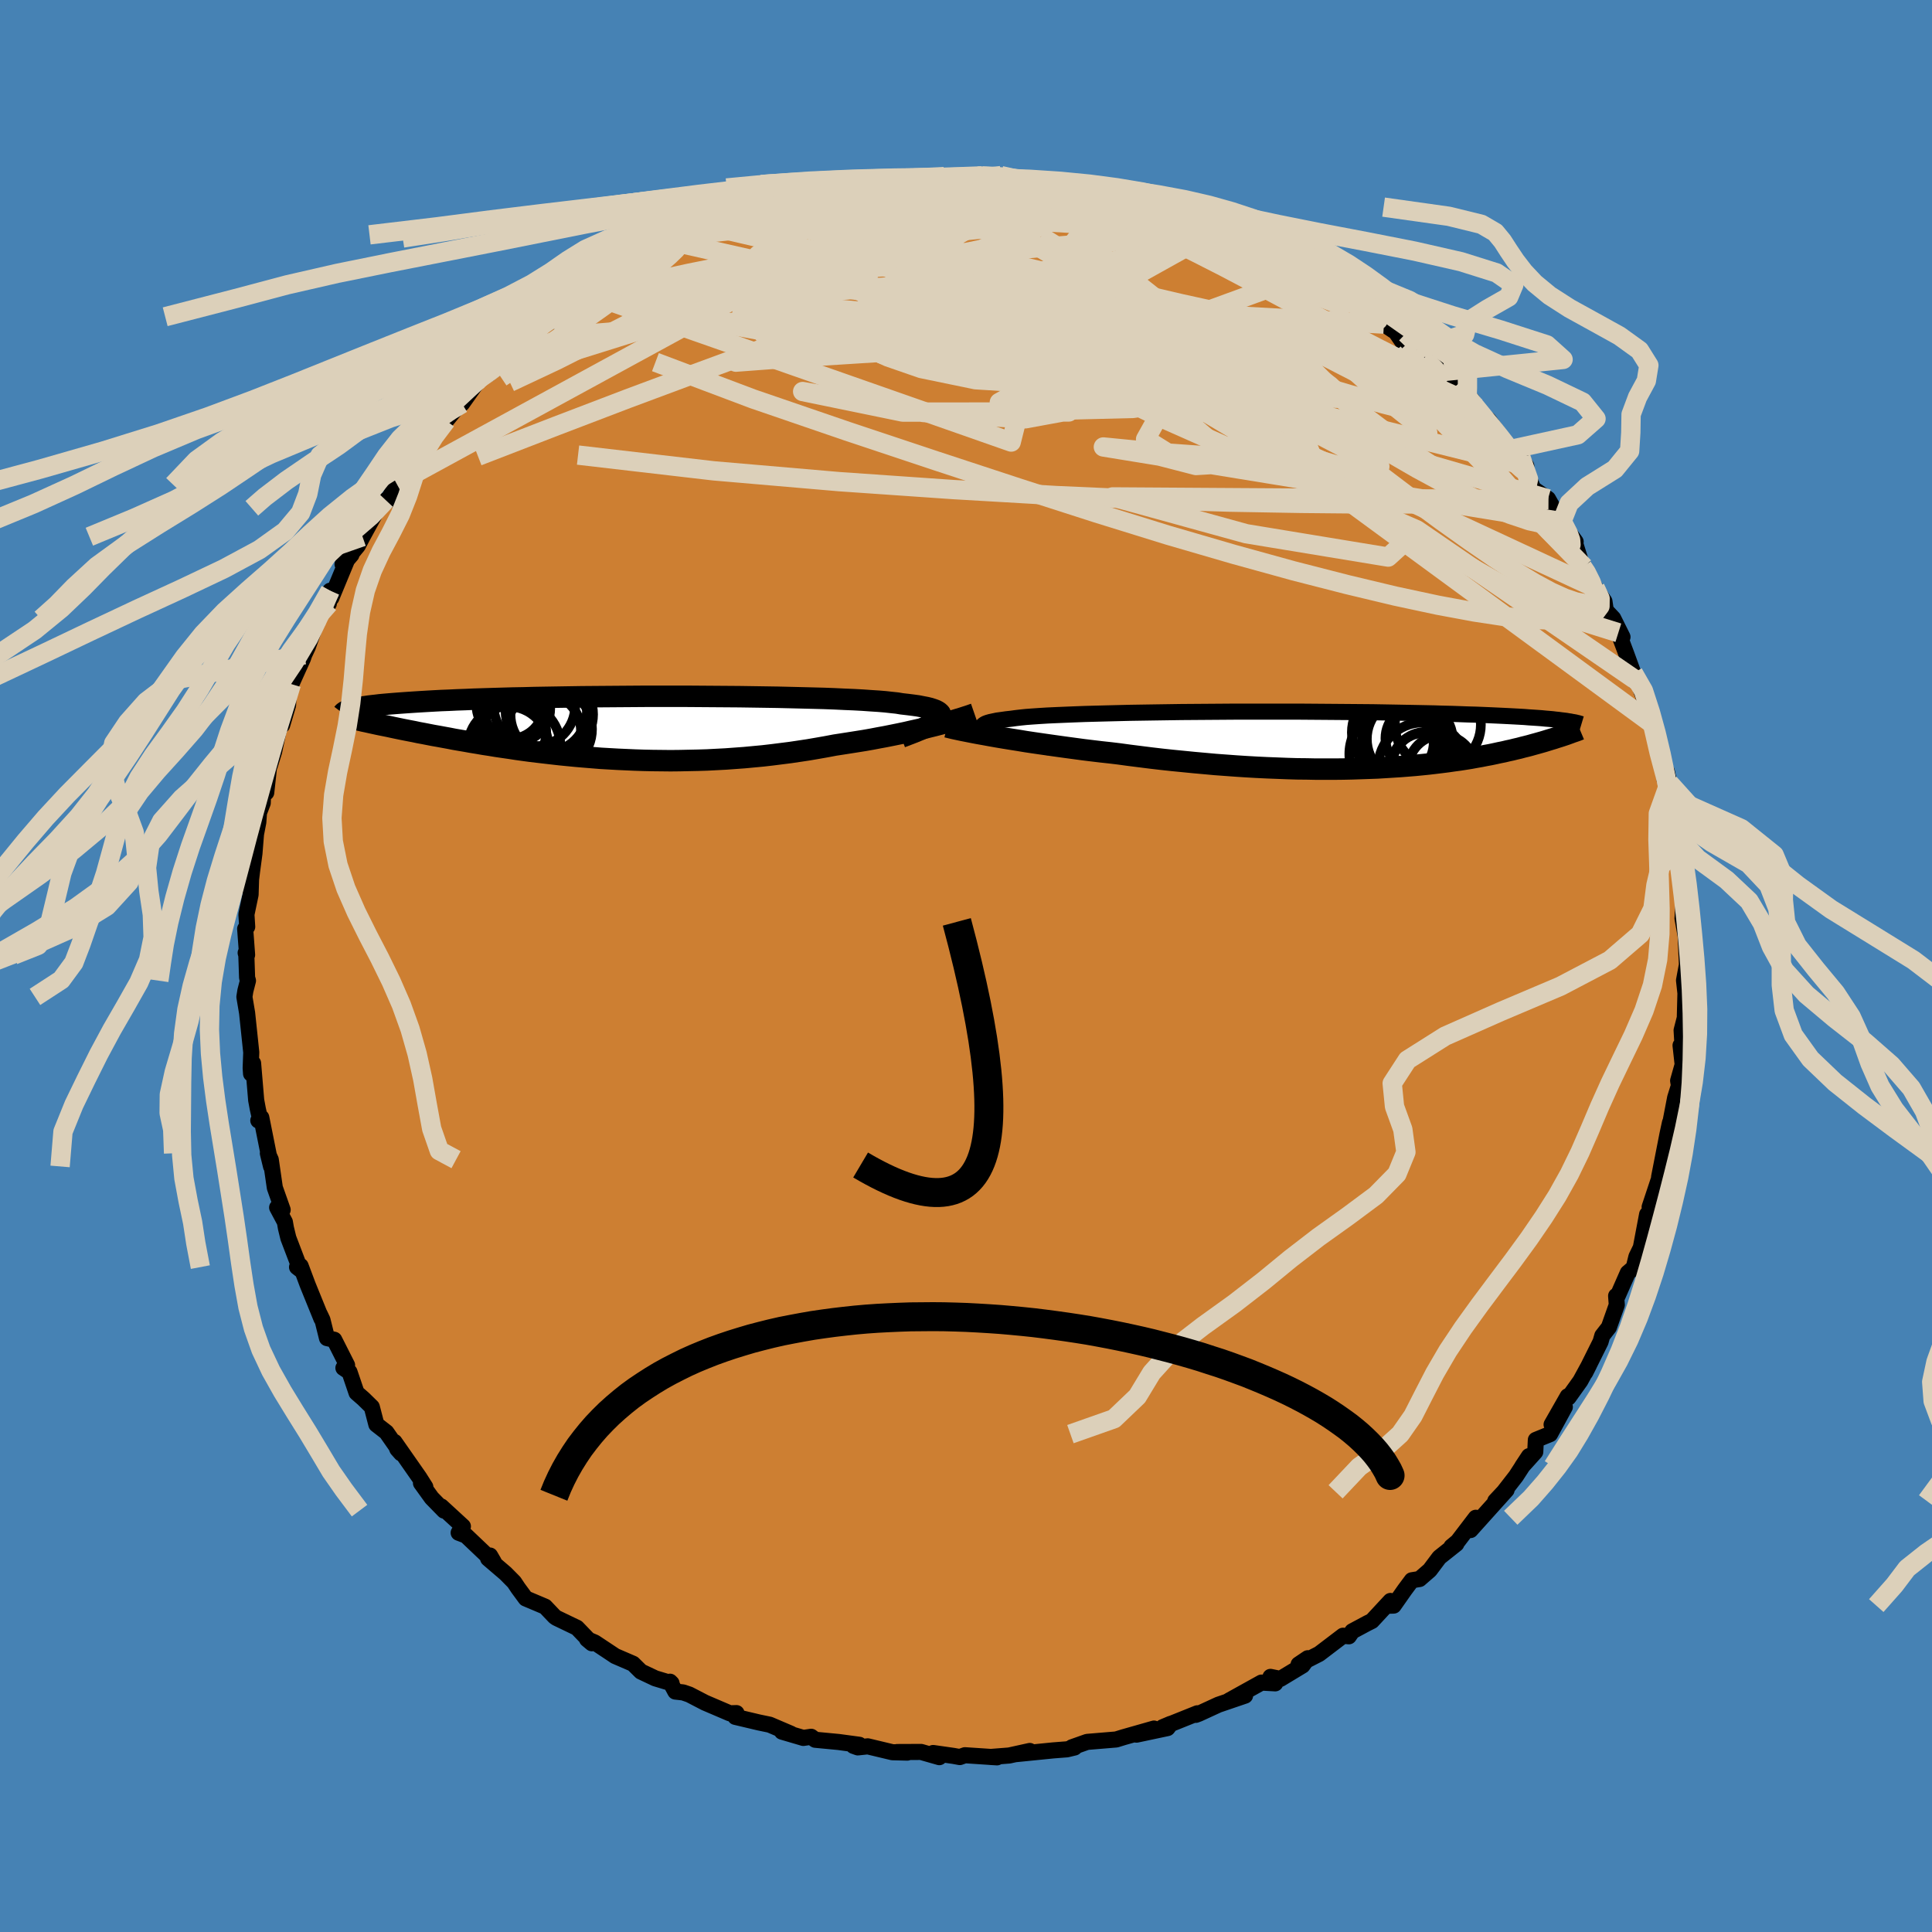 <svg xmlns="http://www.w3.org/2000/svg" width="500" height="500" viewBox="-100 -100 200 200"><defs><clipPath id="c"><path d="m32.94-.91.11-.14.05-.14v-.13l-.05-.13-.11-.12-.16-.11-.21-.11-.27-.1-.31-.1-.37-.09-.42-.08-.46-.09-.51-.07-.56-.07-.61-.07-.48-.08-.57-.06-.63-.07-.72-.06-.78-.05-.85-.06-.92-.05-.97-.04-1.04-.05-1.08-.04-1.14-.03-1.19-.03-1.22-.03-1.26-.03-1.29-.02-1.32-.02-1.34-.02-1.36-.01-1.38-.01-1.38-.01-1.39-.01H2.59l-1.37.01-1.36.01-1.33.01-1.32.01-1.29.01-1.27.02-1.24.02-1.21.02-1.17.02-1.14.03-1.1.02-1.06.03-1.03.03-.98.03-.95.03-.9.04-.87.03-.82.04-.79.03-.74.04-.71.04-.67.04-.64.04-.6.04-.57.04-.55.04-.51.04-.49.04-.45.04-.43.04-.4.05-.37.04-.34.04-.32.05-.3.04-.27.04-.25.05-.22.04-.21.05-.19.04 2.6 1.56.38.08.4.08.4.08.41.09.43.09.43.09.45.09.46.09.47.09.47.1.49.09.51.1.51.1.52.09.54.1.55.1.56.11.58.1.59.1.61.11.62.1.63.11.66.1.66.11.68.1.7.1.71.11.72.1.74.1.75.09.77.09.78.09.8.09.81.08.82.08.83.07.85.07.86.07.87.05.88.05.89.04.9.04.91.03.92.02.93.01.93.01.94-.01.95-.02.95-.02.95-.03.96-.05.96-.05.96-.07.96-.07.96-.09.96-.09.95-.11.95-.12.95-.12.94-.14.93-.14.93-.16.91-.16.9-.17.78-.12.77-.12.76-.12.75-.12.74-.13.73-.14.71-.13.7-.14.69-.14.67-.14.65-.15.63-.14.61-.14.59-.15.57-.14"/></clipPath><clipPath id="b"><path d="m-34.37-.85-.27-.13-.2-.12-.15-.11-.08-.11-.02-.1.04-.1.11-.09.16-.09.21-.08.28-.08.33-.07.38-.08.44-.06.49-.07.54-.06.43-.06.51-.06.58-.06.67-.05.73-.05.81-.05.88-.04.94-.04 1-.04 1.06-.04 1.11-.03 1.16-.03 1.2-.03 1.24-.03 1.27-.02 1.3-.02 1.33-.02 1.34-.02 1.37-.01 1.37-.01 1.38-.01 1.39-.01h6.82l1.32.01 1.3.01 1.27.01 1.25.01 1.22.01 1.18.01 1.15.02 1.12.02 1.08.02 1.04.02 1.01.02.96.02.93.03.89.02.85.03.81.03.78.02.74.03.7.03.67.03.64.03.61.03.58.03.55.03.53.03.49.04.47.03.45.03.41.03.4.04.37.03.34.03.32.04.31.03.28.04.26.03.25.03-.75 1.66-.26.08-.27.09-.27.08-.29.09-.29.09-.3.09-.32.09-.32.09-.33.09-.35.1-.35.09-.37.09-.37.1-.39.09-.4.1-.42.09-.42.1-.45.09-.45.1-.48.1-.49.09-.5.1-.52.09-.54.1-.56.09-.58.09-.6.08-.62.09-.63.08-.66.08-.68.08-.69.07-.72.07-.74.06-.76.06-.79.05-.8.05-.82.05-.84.03-.87.03-.88.03-.91.02-.92.01h-1.9L-1.54 3l-1-.01-1.01-.03-1.02-.04-1.04-.04-1.06-.05-1.06-.06-1.08-.07-1.09-.08-1.09-.08-1.1-.1-1.11-.1-1.11-.11-1.12-.11-1.12-.12-1.11-.13-1.11-.14-1.11-.14-1.1-.15-.92-.11-.92-.1-.92-.11-.9-.11-.89-.12-.89-.12-.87-.12-.85-.12-.84-.12-.83-.12-.8-.12-.78-.13-.76-.12-.74-.12-.71-.12"/></clipPath><filter id="a"><feTurbulence baseFrequency=".05" numOctaves="3" result="noise" type="noise"/><feDisplacementMap in="SourceGraphic" in2="noise" scale="2"/></filter></defs><rect width="100%" height="100%" x="-100" y="-100" fill="#4682B4"/><path fill="#CD7F32" stroke="#000" stroke-linejoin="round" stroke-width="1.667" d="m74.63-.14-.3 1.63.18 1.63-.03-.43-.07 2.69-.33 1.28.16 2.7-.27-1.14.22 1.99-.47 1.66.08.52-.39 1.25-.6 3.12.62-1.99-.56 1.47-.26 1.21-.86 4.4.09-.12-1.07 3.22.9-2.29-.38 1.38-.65 2.47-.13-.8-.65 3.44-.46.95-.28 1.14-.61.52-1.05 2.39h-.16l.07.93-.82 2.32-.68.87-.18.63-1.59 3.19.4-.79-.9 1.65-1.23 1.72-.08-.13-1.67 2.93 1.37-1.82-1.53 2.81-1.47.6-.06 1.24-1.35 1.5.7-1.06-1.35 2.08-1.25 1.61-.89.95 1.17-1.14-3.73 4.15.54-1.27-1.87 2.45-.65.54.51-.29-1.76 1.4-.99 1.32-1.06.92-.8.13-.73.98-1.15 1.64-.64.02.31-.5-1.92 2.07-.48.24-1.55.83-.36.52-.6-.06-2.47 1.88-2.13 1.09.95-.64-.54.75-2.3 1.39-1.02-.21.49.67-1.42-.08-3.37 1.87 1.67-.52-2.76.94-2.02.93-.32.12.16-.16-3.59 1.44.83-.35-.33.44-3.21.68 1.81-.63-3.2.91-.71.22-3.01.25-1.58.56.44-.13-.16.15-.79.19-1.42.11-3.89.39 1.46-.33-2.13.47-1.92.15.66.04-3.32-.22-.53.19-.66-.12-2.1-.3.64.43-1.89-.54-2.48.01 1.05.06-1.54-.04-2.55-.61-1.03.11-.45-.16.61-.11-2.15-.29-2.42-.23-.42-.31-.81.12-2.21-.65.93.22-2.2-.94-1.11-.23-2.45-.58.12-.39-.69.02-2.57-1.1-1.62-.84-.64-.22-.81-.09-.55-1.02.16.16-1.69-.51-1.48-.7-.82-.81-1.88-.81-.09-.07-1.99-1.32-.8-.34.5.42-1.54-1.6-2.12-1.02-.19-.13-.99-1.04-2.01-.85-.78-1.06-.42-.63-.89-.9-1.8-1.54.2-.31.39.67-2.88-2.74-.76-.29.44-.66-2.24-2.06.29.43-1.28-1.31-1.11-1.54.45.4-.62-.98-2.57-3.68.29.74.39.44-1.52-2.18-1.04-.81-.47-1.81-.88-.86-.7-.61-.73-2.15-.63-.42.38-.29-1.33-2.63-.75-.17-.47-1.89-.29-.61.19.5-1.43-3.52-.73-1.95-.37.12.35.27-1.25-3.28-.25-1.03-.11-.63-.8-1.5.57.24-.81-2.29-.42-2.9-.3-.66.33 1.36-1.01-5.06-.31.3.18-.16-.23-1.03-.17-.91-.32-3.82-.21 1.08-.04-.59.06-1.62-.43-4.08-.28-1.66.1-.63.27-1.05-.09-.3-.08-2.35-.07-.23.15.21-.2-2.7.21-.21-.08-1.28.43-2.05.05-1.57.11-.9.24-1.79.16-2 .24-1.24.07-.98.39-1.01.05-1.56.31.49.3-2.72.06-.04.46-1.5.71-3.36.11.32.01.31.61-2.07.06-1.11.28-1.06 1.2-2.65.13-.39.37-.79 1.03-2.92.42-1.03.73-.55.14-1.34.12.75 1.63-3.94.45-.53-.92.98 1.58-1.91.49-.94 1.61-2.94-.44.72 1.23-1.57.15.11.95-1.7.01-.14 2.01-2.86.17-.06 1.63-2.42.2.15-.08.17 1.22-1.48 1.75-2.12-.17.26.06.1 1.79-2.52 1.01-.56.19-.18 2.91-2.11-.58.09 1.4-1.31-.01-.54 3.14-1.76-.69.41 1.39-1-.79.49 2.93-2.21.66-.16-.32-.02 1.17-1.22 2.03-.55.94-.76 1.65-.73-.72.29 4.14-2.31-2.07.97 2.89-1.45.62-.33.95-.47 1.31-.35.51-.42 1.98-.72.61-.26 1.12.08.85-.45 1.13-.15.67-.55 1.58-.31.74-.27 2.98-.58.97-.13 1.11-.27.96-.36.87-.18.38.11 2.07-.38.09-.15.62-.1 2.98-.04 1.74-.08.28-.03 1.31.1 1.85-.12.48-.02 2.2.15-1.35-.22 1.12.04 2.33.46.39.06 1.68.23 1.28-.11 1.01.19 1.68.27.97.35 1.45.06 1 .48 2.49.73-.08-.16h-.18l1.23.28 1.24.42 1.85.26 1.96.82.55.3 2.1.67-1.01-.01 1.39.26 2.32 1.08.38.27.48-.01L32-73.83l.5.3.75.33 2.32 1.51-.14.17.5.12 2.17 1.04 2.41 1.47-1.01-.09 1.31.83.97.26.64 1.01.84.43 1.23.83 1.07 1.55 1.09.23.66 1.18.53.05 1.68 1.06 1.36 1.36.2.33 1.34 1.31-.56.11 2.24 1.9.91 1.24.13.27.85 1.59.2.01L58-51.77l-.54-.83 1.26 3.19 1.53 1.05.05.09 1.34 2.37.05-.13-.09.02 1.51 2.09-.09.04.8 2.56.17.02 1.14 2.15.96 1.4.14.94.77.82.96 1.93-.43-.44.81 2.15.74 2.03.1.8.37.07.51 1.38 1.21 3.57-.2-.55-.01-.01.83 3.89.09-.17.34 2.08.23-.88.25 1.21-.25 1.28.71 2.15.15 1.87.36 1.35-.03 1.61.3 1.09-.09.77.11-1.39.21 3.55-.09 1.62-.01.09.33 1.85.06 1.43.07 1.52-.3 1.63" filter="url(#a)"/><path fill="#fff" d="m-34.37-.85-.27-.13-.2-.12-.15-.11-.08-.11-.02-.1.04-.1.11-.09.16-.09.21-.08.28-.08.33-.07.38-.08.44-.06.49-.07.54-.06.43-.06.51-.06.58-.06.67-.05.73-.05.81-.05.88-.04.94-.04 1-.04 1.06-.04 1.11-.03 1.16-.03 1.2-.03 1.24-.03 1.27-.02 1.3-.02 1.33-.02 1.34-.02 1.37-.01 1.37-.01 1.38-.01 1.39-.01h6.82l1.32.01 1.3.01 1.27.01 1.25.01 1.22.01 1.18.01 1.15.02 1.12.02 1.08.02 1.04.02 1.01.02.96.02.93.03.89.02.85.03.81.03.78.02.74.03.7.03.67.03.64.03.61.03.58.03.55.03.53.03.49.04.47.03.45.03.41.03.4.04.37.03.34.03.32.04.31.03.28.04.26.03.25.03-.75 1.66-.26.08-.27.09-.27.08-.29.09-.29.09-.3.09-.32.09-.32.09-.33.09-.35.1-.35.09-.37.09-.37.1-.39.09-.4.1-.42.09-.42.1-.45.09-.45.1-.48.1-.49.09-.5.1-.52.09-.54.1-.56.09-.58.09-.6.08-.62.09-.63.08-.66.08-.68.08-.69.07-.72.07-.74.06-.76.06-.79.05-.8.05-.82.05-.84.03-.87.03-.88.03-.91.02-.92.01h-1.9L-1.54 3l-1-.01-1.01-.03-1.02-.04-1.04-.04-1.06-.05-1.06-.06-1.08-.07-1.09-.08-1.09-.08-1.1-.1-1.11-.1-1.11-.11-1.12-.11-1.12-.12-1.11-.13-1.11-.14-1.11-.14-1.1-.15-.92-.11-.92-.1-.92-.11-.9-.11-.89-.12-.89-.12-.87-.12-.85-.12-.84-.12-.83-.12-.8-.12-.78-.13-.76-.12-.74-.12-.71-.12" filter="url(#a)" transform="translate(36.81 -23.4)"/><path fill="#fff" d="m32.94-.91.11-.14.05-.14v-.13l-.05-.13-.11-.12-.16-.11-.21-.11-.27-.1-.31-.1-.37-.09-.42-.08-.46-.09-.51-.07-.56-.07-.61-.07-.48-.08-.57-.06-.63-.07-.72-.06-.78-.05-.85-.06-.92-.05-.97-.04-1.04-.05-1.08-.04-1.14-.03-1.19-.03-1.22-.03-1.26-.03-1.29-.02-1.32-.02-1.34-.02-1.36-.01-1.38-.01-1.38-.01-1.39-.01H2.59l-1.37.01-1.36.01-1.33.01-1.32.01-1.29.01-1.27.02-1.24.02-1.21.02-1.17.02-1.14.03-1.1.02-1.06.03-1.03.03-.98.03-.95.03-.9.04-.87.03-.82.04-.79.03-.74.04-.71.04-.67.04-.64.04-.6.04-.57.04-.55.04-.51.04-.49.04-.45.04-.43.04-.4.05-.37.04-.34.04-.32.05-.3.04-.27.04-.25.05-.22.04-.21.05-.19.04 2.6 1.56.38.08.4.08.4.08.41.09.43.09.43.09.45.09.46.09.47.09.47.1.49.09.51.1.51.1.52.09.54.1.55.1.56.11.58.1.59.1.61.11.62.1.63.11.66.1.66.11.68.1.7.1.71.11.72.1.74.1.75.09.77.09.78.09.8.09.81.08.82.08.83.07.85.07.86.07.87.05.88.05.89.04.9.04.91.03.92.02.93.01.93.01.94-.01.95-.02.95-.02.95-.03.96-.05.96-.05.96-.07.96-.07.96-.09.96-.09.95-.11.95-.12.95-.12.94-.14.93-.14.93-.16.91-.16.9-.17.78-.12.77-.12.76-.12.75-.12.74-.13.73-.14.71-.13.7-.14.69-.14.67-.14.65-.15.63-.14.61-.14.59-.15.57-.14" filter="url(#a)" transform="translate(-35.72 -24.68)"/><g fill="none" stroke="#000" transform="translate(36.81 -23.4)"><path stroke-linejoin="round" stroke-width="1.667" d="m-28.18.78-.9-.2-.84-.19-.78-.18-.71-.18-.65-.16-.59-.16-.53-.15-.46-.14-.39-.14-.34-.13-.27-.13-.2-.12-.15-.11-.08-.11-.02-.1.04-.1.11-.09.16-.09.21-.08.28-.08.33-.07.38-.08.44-.06.49-.07.54-.06.43-.06.51-.06.58-.06.67-.05.73-.05.81-.05.88-.04.94-.04 1-.04 1.06-.04 1.11-.03 1.16-.03 1.2-.03 1.24-.03 1.27-.02 1.3-.02 1.33-.02 1.34-.02 1.37-.01 1.37-.01 1.38-.01 1.39-.01h6.82l1.32.01 1.3.01 1.27.01 1.25.01 1.22.01 1.18.01 1.15.02 1.12.02 1.08.02 1.04.02 1.01.02.96.02.93.03.89.02.85.03.81.03.78.02.74.03.7.03.67.03.64.03.61.03.58.03.55.03.53.03.49.04.47.03.45.03.41.03.4.04.37.03.34.03.32.04.31.03.28.04.26.03.25.03.22.04.21.03.2.04.18.03.16.03.15.04.14.03.12.04.11.03.1.03" filter="url(#a)"/><path stroke-linejoin="round" stroke-width="2.222" d="m-38.78-1.35.33.08.37.09.42.09.47.1.51.1.55.11.58.11.62.11.65.12.68.12.71.12.74.12.76.12.78.13.8.12.83.12.84.12.85.12.87.12.89.12.89.12.9.11.92.11.92.1.92.11 1.1.15 1.11.14 1.11.14 1.11.13 1.12.12 1.12.11 1.11.11 1.11.1 1.1.1 1.09.08 1.09.08 1.08.07 1.06.06 1.06.05 1.04.04 1.02.04 1.01.03 1 .01.98.02h1.9l.92-.01.91-.02.88-.03.87-.03.84-.03.82-.05.8-.05.79-.05.76-.06.74-.06.72-.07.69-.07.68-.08.66-.08.63-.08.62-.09.6-.08.58-.09.56-.09.54-.1.52-.09.5-.1.49-.09.48-.1.45-.1.45-.09.42-.1.42-.09.4-.1.39-.09.37-.1.37-.09.35-.09.35-.1.33-.09.32-.09.32-.09.3-.09.29-.09.29-.09.27-.08.27-.09.26-.08.25-.08.24-.08.24-.08.22-.08.22-.08.21-.08.21-.07.2-.07.19-.07.19-.08" filter="url(#a)"/><circle cx="7.785" cy="1.452" r="4.912" clip-path="url(#b)" filter="url(#a)"/><circle cx="8.945" cy="-.103" r="4.26" clip-path="url(#b)" filter="url(#a)"/><circle cx="10.47" cy="2.787" r="4.602" clip-path="url(#b)" filter="url(#a)"/><circle cx="10.08" cy="-.163" r="3.47" clip-path="url(#b)" filter="url(#a)"/><circle cx="12.035" cy="-1.583" r="4.454" clip-path="url(#b)" filter="url(#a)"/><circle cx="10.845" cy="2.732" r="3.572" clip-path="url(#b)" filter="url(#a)"/><circle cx="7.885" cy=".222" r="3.724" clip-path="url(#b)" filter="url(#a)"/><circle cx="10.65" cy="2.682" r="3.41" clip-path="url(#b)" filter="url(#a)"/><circle cx="7.715" cy="-.783" r="4.582" clip-path="url(#b)" filter="url(#a)"/><circle cx="12.43" cy="2.962" r="3.464" clip-path="url(#b)" filter="url(#a)"/></g><g fill="none" stroke="#000" transform="translate(-35.72 -24.68)"><path stroke-linejoin="round" stroke-width="2.222" d="m29.01.99.61-.23.57-.22.52-.21.47-.2.43-.2.37-.18.32-.18.27-.17.21-.16.16-.15.11-.14.05-.14v-.13l-.05-.13-.11-.12-.16-.11-.21-.11-.27-.1-.31-.1-.37-.09-.42-.08-.46-.09-.51-.07-.56-.07-.61-.07-.48-.08-.57-.06-.63-.07-.72-.06-.78-.05-.85-.06-.92-.05-.97-.04-1.04-.05-1.08-.04-1.14-.03-1.19-.03-1.22-.03-1.26-.03-1.29-.02-1.32-.02-1.34-.02-1.36-.01-1.38-.01-1.38-.01-1.39-.01H2.59l-1.37.01-1.36.01-1.33.01-1.32.01-1.29.01-1.27.02-1.24.02-1.21.02-1.17.02-1.14.03-1.1.02-1.06.03-1.03.03-.98.03-.95.03-.9.04-.87.03-.82.04-.79.03-.74.04-.71.04-.67.04-.64.04-.6.04-.57.04-.55.04-.51.04-.49.04-.45.04-.43.04-.4.05-.37.04-.34.04-.32.05-.3.04-.27.04-.25.05-.22.04-.21.05-.19.04-.16.04-.15.05-.13.04-.12.05-.1.04-.08.05-.07.04-.06.05-.04.04-.03.04" filter="url(#a)"/><path stroke-linejoin="round" stroke-width="2.222" d="m36.6-1.42-.26.09-.3.1-.33.11-.37.12-.4.12-.43.13-.46.13-.49.13-.52.14-.54.14-.57.14-.59.15-.61.14-.63.14-.65.15-.67.14-.69.14-.7.14-.71.13-.73.14-.74.13-.75.12-.76.12-.77.12-.78.12-.9.17-.91.16-.93.16-.93.14-.94.14-.95.12-.95.12-.95.11-.96.09-.96.09-.96.07-.96.07-.96.05-.96.05-.95.03-.95.02-.95.02-.94.01-.93-.01-.93-.01-.92-.02-.91-.03-.9-.04-.89-.04-.88-.05-.87-.05-.86-.07-.85-.07-.83-.07-.82-.08-.81-.08-.8-.09-.78-.09-.77-.09-.75-.09-.74-.1-.72-.1-.71-.11-.7-.1-.68-.1-.66-.11-.66-.1-.63-.11-.62-.1-.61-.11-.59-.1-.58-.1-.56-.11-.55-.1-.54-.1-.52-.09-.51-.1-.51-.1-.49-.09-.47-.1-.47-.09-.46-.09-.45-.09-.43-.09-.43-.09-.41-.09-.4-.08-.4-.08-.38-.08-.37-.08-.36-.08-.36-.08-.34-.07-.33-.08-.33-.07-.31-.07-.31-.07-.3-.06-.28-.07" filter="url(#a)"/><circle cx="-10.751" cy="-1.957" r="3.428" clip-path="url(#c)" filter="url(#a)"/><circle cx="-8.956" cy="-2.262" r="4.22" clip-path="url(#c)" filter="url(#a)"/><circle cx="-7.161" cy="-1.367" r="4.276" clip-path="url(#c)" filter="url(#a)"/><circle cx="-11.061" cy=".543" r="3.328" clip-path="url(#c)" filter="url(#a)"/><circle cx="-11.671" cy="1.978" r="4.168" clip-path="url(#c)" filter="url(#a)"/><circle cx="-8.031" cy=".363" r="3.896" clip-path="url(#c)" filter="url(#a)"/><circle cx="-10.836" cy="1.938" r="4.572" clip-path="url(#c)" filter="url(#a)"/><circle cx="-7.421" cy=".158" r="4.424" clip-path="url(#c)" filter="url(#a)"/><circle cx="-7.731" cy="-1.692" r="4.21" clip-path="url(#c)" filter="url(#a)"/><circle cx="-11.476" cy="-2.312" r="3.478" clip-path="url(#c)" filter="url(#a)"/></g><g fill="none" stroke="#DCD0BA" stroke-linejoin="round" stroke-width="2"><path d="m3.62-81.82 1.82.41 1.68.47 1.87.59 2.11.73 2.31.91 2.48 1.07 2.62 1.2 2.7 1.3 2.73 1.36 2.71 1.38 2.68 1.41L32-69.57l2.69 1.44 2.73 1.45 2.73 1.44 2.63 1.36 2.43 1.23 2.17 1.07 1.99.97m8.09 8.01.77 2.2-.26 1.18-1.33.7-2.38.41-3.38.2-4.39.08h-5.38l-6.39-.06-7.42-.13-8.46-.26-9.51-.42-10.64-.62-11.82-.82-13-1.12-14.03-1.63" filter="url(#a)"/><path d="m9.3-81.18 1.15.22 1.28.25 1.28.28 1.23.29 1.11.28.92.24.73.19.55.15.43.14.31.12.16.12-.07.09-.38.04-.71-.02-1.07-.11-1.38-.17-1.68-.25-1.99-.31-2.41-.38-2.95-.46-3.59-.56m45.09 18.37.7.36.64.66.23.66-.24.58-.65.51-1.06.44-1.46.35-1.9.25-2.37.11-2.87-.03-3.37-.16-3.88-.26-4.39-.35-4.94-.44-5.51-.55-6.14-.7-6.81-.87-7.49-1.04-8.14-1.2-8.65-1.39-9.01-1.65m54.47-9.8 1.03.44.25.33.03.38-.26.42-.69.43-1.19.45-1.71.47-2.27.5-2.86.53-3.48.55-4.16.57-4.86.57-5.59.59-6.35.6-7.12.56-7.93.54-8.96.65" filter="url(#a)"/><path d="m61.69-46.03.27.49.39.76.24.68.04.48-.16.22-.4-.13-.69-.54-1.06-1.03-1.48-1.59-1.94-2.16-2.41-2.75-2.9-3.33-3.38-3.92-3.97-4.63M3.85-81.64l-.58-.05.16.21.18.39-.16.5-.63.63-1.16.75-1.74.91-2.36 1.09-3.05 1.3-3.79 1.52-4.58 1.75-5.44 1.99-6.38 2.2-7.38 2.43-8.28 2.59M63.82-41.32l.4.6.5 1 .33.89.11.65-.14.42-.38.22-.63.02-.89-.17-1.14-.39-1.4-.63-1.67-.9-1.93-1.16-2.25-1.46L52.16-44l-2.95-2.1-3.34-2.46-3.75-2.84-4.16-3.22-4.56-3.6-4.99-3.95L23-66.44l-5.83-4.61-6.33-5.06" filter="url(#a)"/><path d="m-43.01-66.7 1.23-.65 1.87-.6 2.64-.68 3.23-.66 3.77-.65 4.32-.64 4.85-.66 5.29-.66 5.63-.66 5.9-.64 6.11-.63 6.3-.58 6.45-.53 6.47-.53m9.08.55 1.44.85 1.24.76 1.3.83 1.35.89 1.35.88 1.35.87 1.29.84 1.15.76.92.63.66.45.37.25.11.05-.17-.15-.49-.35-.92-.6M1.65-81.79l1.24.09.89.14 1.24.28 1.6.37 1.81.43 1.93.46 2 .49 2.03.52 2.03.55 2.01.57 1.93.58 1.81.55 1.64.51 1.44.44 1.25.37 1.08.3.94.23.79.17.56.07.23-.03-.13-.13" filter="url(#a)"/><path d="m61.64-45.9-.08-.07-.24.11-.54.13-.98-.04-1.47-.32-2-.67-2.57-1.08-3.19-1.56-3.86-2.09-4.55-2.63-5.25-3.18-5.97-3.72-6.78-4.25-7.69-4.81-8.72-5.45m-6.58-6.24.78.01.77.02.71.04.8.08.89.11.9.11.81.11.65.1.43.11.16.1-.16.11-.53.11-.94.1-1.39.07-1.84.04-2.25.01-2.64-.01-2.99-.02-3.37-.02" filter="url(#a)"/><path d="m-26.23-76.51.98-.45 1.4-.4 1.53-.28 1.64-.23 1.77-.23 1.91-.23 2.08-.26 2.21-.26 2.31-.25 2.33-.25 2.27-.22 2.14-.2 2.02-.18 1.9-.14 1.79-.11 1.7-.09 1.58-.09 1.39-.11 1.15-.12.86-.13.52-.14.15-.15M-41.62-67.7l.43-.26 1.43-.7 1.69-.65 1.91-.61 2.22-.59 2.5-.6 2.73-.6 2.9-.58 3.02-.57 3.12-.55 3.21-.53 3.28-.51 3.32-.47 3.36-.44 3.37-.41 3.35-.38 3.33-.35 3.28-.32 3.21-.3 3.06-.31 2.78-.35 2.36-.42" filter="url(#a)"/><path d="m1.17-81.77.99.13 1.41.34 1.74.55 2.24.76 2.7.94 3.06 1.06 3.29 1.16 3.41 1.22 3.49 1.29 3.49 1.34 3.45 1.34 3.33 1.3 3.14 1.19 2.89 1.12m-73.15-4.83.43-.32.97-.59.81-.46.65-.32.47-.17.27-.02v.17l-.31.39-.65.63-1.04.91-1.5 1.2-1.99 1.5-2.52 1.82-3.04 2.15-3.5 2.47-3.83 2.57m100.55 2.38.08.53.29.76-.15.55-.74.24-1.32-.06-1.87-.32-2.43-.56-3.01-.76-3.61-1-4.26-1.27-4.96-1.62-5.73-2-6.58-2.38-7.5-2.75-8.52-3.05-9.58-3.35m29.43-2.71 1.44.61 1 .44.68.32.45.24.25.19v.11l-.33.01-.77-.09-1.24-.22-1.78-.35-2.35-.5-3.01-.69-3.77-.94-4.65-1.25" filter="url(#a)"/><path d="m17.9-79.1-.03-.08.29.06.6.18.74.25.68.29.44.28.1.24-.31.19-.69.14-1.07.09-1.43.05h-1.79l-2.19-.05-2.62-.1-3.11-.14-3.64-.2-4.3-.24-5.08-.31-5.93-.38m62.32 18.64.47.59.68.85.8.98.84 1.03.81.98.72.9.63.81.56.71.49.63.41.56.3.44.17.3v.1l-.19-.13-.41-.37-.64-.6-.88-.82-1.1-1.04-1.33-1.27-1.56-1.55-1.83-1.89-2.15-2.3-2.49-2.69" filter="url(#a)"/><path d="m8.02-81.07 1.07.03.86.23.64.37.36.47.04.58-.36.67-.81.75-1.26.84-1.68.95-2.07 1.08-2.43 1.23-2.81 1.38-3.26 1.54-3.77 1.67-4.34 1.8-4.92 1.93-5.49 2.07-6.07 2.24-6.71 2.5-7.41 2.83-8.12 3.14" filter="url(#a)"/><path d="m65.13-39.15.51 1.1-.01.8-.45.6-.9.43-1.37.28-1.84.13-2.3-.06-2.8-.27-3.3-.5-3.83-.71-4.39-.94-4.98-1.19-5.58-1.43-6.19-1.71-6.8-1.98-7.39-2.29-7.99-2.57-8.61-2.83-9.21-3.07-9.74-3.34-10.11-3.81m38.1-18.85.85.13 1.35.2 1.57.29 1.69.36 1.75.44 1.8.5 1.8.54 1.75.55 1.65.54 1.54.5 1.43.47 1.34.43 1.27.4 1.18.36 1.03.31.81.23.53.13.24.03-.03-.07-.27-.15-.66-.32m-47.93-3.49 1.37-.29 1.38-.29 1.29-.25 1.04-.18.75-.09h.46l.23.1.04.19-.14.3-.3.4-.48.51-.7.63-.97.76-1.3.9-1.69 1.06-2.1 1.22-2.54 1.4-3.01 1.58-3.46 1.78-3.92 1.99-4.31 2.2-4.65 2.35-4.85 2.28" filter="url(#a)"/><path d="m35.93-71.4-16.78-5-12.58-.73-11.87.65-7.54 1.61-1.34 2.5 4.08 3.12 7.15 3.03 7.66 1.92 6.55.11 5.26-1.36 4.83-1.49 4.89-.16 3.37 1.63-2.02 2.67-10.72 1.97-14.06-2.35 23.76-13.23" filter="url(#a)"/><path d="m-17.04-79.56-6.17 12.05 16.42-.26 12.29-.72 6.51-.28 2.1-.59-1.22-.93-2.95-.65-3.03.14-2.15.95-1.04 1.48-.12 1.72.38 1.78.09 1.61-1.19.95-3.04-.29-4.3-1.88-3.86-3.12-1.87-3.39.36-2.61 2.12-1.61 4.34-1.55 7.33-2.09 14.91-.13" filter="url(#a)"/><path d="m42.42-66.88-6.24 1.61 7.39 6.7 4.23 3.39-1.9.92-8.29-1.35-12.22-3.31L13.35-63l-8.78-3.28-5.34-1.48-4.05.41-5.13 1.58-6.59 1.75-5.85 1.19-1.43.32 5.78-.43 12.95-.82 16.73-.71h15.59l11.51 1.54 9.19 5.1L63.99-41.3" filter="url(#a)"/><path d="m-22.01-77.83 2.25 5.54 12.34-.83 5.66-1.63-.07-.6-1.87.99-.12 2.42 3.26 3.01 6.34 2.6 8.08 1.57 7.99.47 5.55-.37.25-.9-7.77-1.07-16.9-.69-23.18.37-19.98 1.6-6.09 1.76" filter="url(#a)"/><path d="m-22.01-77.83 41.88 11.68-2.7 1.62-17.52-1.81-15.05-1.6-6.68-.72 2.24.04 9.8.93 14.97 2.2 16.82 3.72 15.05 4.83 10.19 4.52 3.42 2.01-3.56-2.29-7.84-5.91-5.13-5.11 5.93.81 7.5.25" filter="url(#a)"/><path d="m18.87-78.98-4.85 10.53-19.53 3.76-3.23 1.34 8.67.89 9.06.46 2.78-.55-3.85-1.46-7.39-1.57-7.18-.94-4.2-.12-.04.28 3.4.04 4.63-.61L.63-68l1.65-.8 1.67.38 4.88 2.05 9.44 3.46 10.76 4.05 5.84 3.77 2.03 4.99 34.17 25.05" filter="url(#a)"/><path d="m-28.49-75.69 22.78-2.48 12.5 3.29 8.88 5.44 3.9 3.47-3.25.39-8.99-1.36-11.03-1.69-9.57-1.64-6.12-1.72-2.13-1.62 1.91-.84 6.88.72 14.29 2.6 23.41 3.66 18.29 1.02" filter="url(#a)"/><path d="m51.86-58.44-15.73-7.2 4.66 2.99 4.68 2.75 1.02 1.27-2.23.25-4.36-.41-5.86-1.08-7.31-1.77-8.56-2.02-9.03-1.41-8.73-.22-8.49.6-8.19.25-4.66-.95 7.17-1.2 27.96 3.76 50.93 23.68" filter="url(#a)"/><path d="m61.6-46.01-47.38-7.72 3.47.34 6.12 1.58 2.61-.16-.81-2.11-3.77-3.23-4.78-3.05-3.13-1.6-.3.34 1.35 1.67.61 1.58-1.46.21-2.38-1.29-.19-1.45 4.87.4 10.15 3.6 12 6.18 7.75 6-2.63 2.39L29-44.75l-13.82-3.81 45.12.29" filter="url(#a)"/><path d="m69.55-29.45-22.88-15.7-18.05-7.87-8.7-3.86-4.33-2.08-2.92-.72-2.67.12-2.25.47-1 .57 1.15.57 3.69.37 5.7-.14 6.34-.95 5.35-1.76 3.27-2.14 1.15-1.75-.21-.57-.85.91-1.48 1.93-2.91 1.81-5.22.65-7.28-.55-7.04-.14-2.86 2.55-.87 3.49-43.82-15.36" filter="url(#a)"/><path d="m-58.96-49.96 34.39-18.75 7.99-3.42 3.9.11 6.86-.62 7.36-1.54 4.62-1.51.92-.62-1.8.68-2.32 1.99-.26 3.04 2.99 3.93 4.28 4.52.83 3.34-2.94-2.78 27.71-10.1" filter="url(#a)"/><path d="m-11.98-80.54 22.61 23.19-17.17.01-10.37-2.13 2.51.44 9.97 1.73 10.55.66 7.25-1.33 3.96-2.63 2.69-2.61 3.01-1.67 3.58-.46 3.69.69 3.6 1.75 3.76 2.81 3.7 3.43 1.8 2.67-3.65-.24-11.12-4.02-8.8-3.1L58-51.77" filter="url(#a)"/><path d="m55.99-53.44-18.64-9.57-10.15-3.55-1.81 1.88-2.06 4.02-3.35 3.64-1.39 2.49 2.3 1.43 4.34.31 3.08-1.14-.53-2.71-4.32-3.74-6.41-3.74-5.83-2.71-2.85-1.13 1.24.44 4.29 1.51 4.3 1.8.81 1.34-4.17.37-7.24-.86-6.12-2.83-2.01-6.22-13.53-7.73" filter="url(#a)"/><path d="m-29.93-74.88 36.05 8.11 3.81-.7 6.19 1.07 6.73 2.11 2.71 1.37-1.15.36-1.96-.07-.17.04 1.98.27 2.26.21-.07-.25-4.15-.96-7.99-1.62-9.57-1.9-7.91-1.68-3.45-.87 1.85.5 5.34 2.2 4.85 3.52.64 3.37-2.61 1.46 3.91-.33 23.65 1.85 29.24 8.46" filter="url(#a)"/><path d="m67.53-34.5-7.55-2.36-21.44-12.29-17.7-10.54-8.75-5.35-.93-.65 5.36 2.38 9.61 3.93 10.22 4.28 6.49 3.39-.37 1.08-7.11-2.1-9.51-4.43-4.98-4.07 1.91-1.93-5.07-3.13-43.94-10.22" filter="url(#a)"/><path d="M35.43-71.52 21.5-77.23l-6.93-2.15-5.73-.07-6.51 1.97-6.41 3.63-4.5 4.09-1.95 3.2-.17 1.79.8.88 1.81.84 3.46 1.2 5.62 1.16 7.84.49 9.62-.46 9.87-1.22 6.86-1.78-.28-2.14-12.55-2.75-42.38-9.88m93.8 66.15-1.88 1.93-.47 1.99-.31 2.42L69.8-3.3 66.65-.59l-5.11 2.68-6.2 2.63-5.74 2.54-3.91 2.47-1.57 2.42.24 2.4.86 2.37.32 2.34-.93 2.27-2.16 2.2-2.92 2.17-3.05 2.18-2.88 2.22-2.79 2.29-3.02 2.34-3.28 2.36-3.08 2.38-2.2 2.43-1.49 2.46-2.42 2.31-4.51 1.59" filter="url(#a)"/><path d="m-2.27-81.72-3.32.16-2.27.26-2.12.35-2.24.44-2.37.52-2.47.59-2.5.63-2.53.68-2.56.74-2.62.82-2.72.91-2.8 1-2.85 1.06-2.85 1.11-2.78 1.16-2.67 1.2-2.56 1.26-2.47 1.31-2.45 1.34-2.53 1.4-2.64 1.47-2.57 1.46-1.85 1.11M73.41-13.63l2.32 2.52 3.01 2.2 2.33 2.19 1.37 2.31.94 2.41L84.74.47l2.25 2.48 2.94 2.47 3.12 2.44 2.74 2.4 2.07 2.39 1.37 2.39.9 2.42.73 2.45.81 2.48 1.01 2.49 1.11 2.47 1 2.45.57 2.4-.08 2.34-.78 2.28-1.24 2.22-1.28 2.16-.87 2.1-.14 2.07.59 2.06 1.1 2.07 1.18 2.07.81 2.04.02 1.99-1 1.86-1.93 1.72-2.33 1.6-1.99 1.58-1.31 1.73-1.88 2.12" filter="url(#a)"/><path d="m-17.04-79.56-2.78.59-3.15.61-3.52.66-3.85.73-3.7.82-3.06.94-2.31 1.04-1.82 1.13-1.72 1.2-1.99 1.24-2.45 1.28-2.95 1.32-3.39 1.4-3.71 1.47-3.9 1.56-4.03 1.62-4.15 1.67-4.32 1.7-4.64 1.73-5.11 1.76-5.75 1.79-6.48 1.86-7.11 1.91-7.41 1.99-7.2 2.06-6.47 2.13-5.44 2.17-4.41 2.22-3.66 2.26-3.25 2.33-3.08 2.4-3.15 2.46-3.74 2.4-4.97 2.33-4.01 2.57" filter="url(#a)"/><path d="m-17.78-79.29-3.12.72-1.9.62-2.13.69-2.7.85-3.19.97-3.39 1.07-3.25 1.11-2.86 1.16-2.48 1.19-2.33 1.24-2.48 1.29-2.87 1.35-3.26 1.39-3.48 1.45-3.38 1.5-3.02 1.56-2.51 1.63-2.09 1.7-1.96 1.78-2.17 1.87-2.67 1.96-3.23 2.01-3.69 1.96-4.17 1.86-4.64 1.92" filter="url(#a)"/><path d="m-21.16-78.28-2.65.54-2.49.71-1.97.8-1.95.9-2.23 1.04-2.52 1.15-2.6 1.21-2.47 1.22-2.24 1.24-2.08 1.26-2.1 1.33-2.3 1.43-2.54 1.54-2.64 1.63-2.51 1.68-2.22 1.69-1.97 1.66-2 1.65-2.31 1.7-2.69 1.79-2.72 1.86-2.24 1.71-1.33 1.16M73.26-15.5l3.95 2.72 3.81 2.19 2.08 2.21.94 2.43.33 2.59.03 2.67v2.67l.3 2.62.94 2.54 1.78 2.48 2.54 2.43 3.02 2.4 3.19 2.38 3.21 2.34 3.23 2.27 3.34 2.2 3.45 2.17 3.38 2.17 2.94 2.22 2.1 2.29.94 2.34-.38 2.35-1.34 2.38-1.33 2.46-.41 2.66-1.08 2.79" filter="url(#a)"/><path d="m-28.49-75.69-2.94 1.5-2.29 1.19-2.26 1.11-2.52 1.17-2.76 1.26-2.96 1.33-3.13 1.37-3.4 1.42-3.87 1.47-4.46 1.54-5.02 1.59-5.34 1.67-5.31 1.74-4.95 1.81-4.46 1.88-4.1 1.92-4.02 1.95-4.24 1.93-4.61 1.9-4.91 1.85-4.98 1.83-4.82 1.86-4.42 2.02-3.65 2.25-2.86 2.4-5.64 1.9" filter="url(#a)"/><path d="m-29.93-74.88-5.99 1.76-5.7 1.48-3.19 1.27-1.71 1.19-1.38 1.22-1.61 1.33-1.97 1.46-2.36 1.58-2.76 1.67-3.1 1.7-3.24 1.69-3.16 1.68-2.91 1.7-2.7 1.74-2.65 1.8-2.8 1.88-3.07 1.95-3.32 2.04-3.39 2.14-3.04 2.21-2.34 2.15-1.8 1.85-1.63 1.46m168.3 18.28 7.71 3.43 3.4 2.73.99 2.37-.04 2.28.24 2.33 1.19 2.39L87.98.33l2.04 2.46 1.61 2.46 1.09 2.42.86 2.4 1.04 2.37 1.47 2.38 1.86 2.4 1.96 2.44 1.7 2.47 1.17 2.5.58 2.48.09 2.45-.25 2.41-.5 2.35-.69 2.3-.83 2.23-.77 2.14-.44 2.06.15 1.99.75 2.01.94 2.07.29 2.12-1.09 2.03-1.55 2.11" filter="url(#a)"/><path d="m-33.35-72.86-2.56 1.43-2.15 1.23-1.87 1.15-1.86 1.23-1.92 1.37-1.94 1.51-1.92 1.63-1.9 1.7-1.88 1.72-1.86 1.73-1.83 1.75-1.79 1.77-1.72 1.83-1.64 1.88-1.55 1.95-1.46 2.03-1.42 2.09-1.4 2.14-1.41 2.2-1.45 2.25-1.47 2.28-1.44 2.32-1.35 2.33-1.2 2.34-1.01 2.33-.86 2.3-.75 2.3-.74 2.31-.8 2.37-.87 2.45-.91 2.55-.86 2.65-.76 2.67-.63 2.55-.46 2.25-.29 1.85-.28 1.94" filter="url(#a)"/><path d="m-42.41-67.21-1.63.83-2.22 1.29-2.22 1.51-2.41 1.59-3.08 1.66-3.95 1.72-4.59 1.8-4.81 1.87-4.6 1.92-4.11 1.95-3.53 1.96-2.97 1.94-2.55 1.95-2.23 1.96-2.05 2-2.04 2.08-2.26 2.16-2.75 2.25-3.49 2.33-4.37 2.37-5.17 2.39-5.62 2.39-5.48 2.37-4.72 2.37-3.51 2.36-2.18 2.39-1.2 2.42-.83 2.46-1.1 2.49-1.8 2.49-2.56 2.4-3.08 2.28-3.27 2.12-3.67 1.99-5.36 2.01M72.8-18.93l-1.13 3.15-.04 2.69.08 2.37.07 2.34.07 2.47-.02 2.59-.23 2.66L71.06 2l-.87 2.61-1.11 2.56-1.21 2.5-1.18 2.45-1.09 2.42-1.01 2.38-1.02 2.34-1.11 2.28-1.25 2.24-1.4 2.21-1.52 2.22-1.64 2.25-1.72 2.29-1.75 2.34-1.71 2.37-1.58 2.37-1.37 2.35-1.17 2.27-1.08 2.12-1.32 1.89-1.86 1.68-2.39 1.71-2.44 2.58M72.8-18.93l2.85 3.16 4 2.69 3.52 2.38 2.95 2.36 3.43 2.47 4.22 2.6 4.31 2.66 3.49 2.66 2.26 2.62 1.31 2.57.85 2.5.79 2.46.85 2.42.87 2.38.84 2.34.77 2.29.6 2.25.29 2.24-.24 2.23-.93 2.27-1.57 2.3-1.93 2.33-1.79 2.35-1.13 2.34-.08 2.3 1 2.2 1.71 2.08 1.73 1.93 1.06 1.77.06 1.69-.72 1.69-1.22 1.79-2.14 2.07-2.61 2.65M-45.45-64.81l-1.58 1.55-2.47 1.86-2.69 1.8-2.52 1.69-2.14 1.65-1.73 1.68-1.39 1.77-1.25 1.86-1.33 1.94-1.54 2.01-1.76 2.08-1.85 2.14-1.79 2.18-1.63 2.22-1.45 2.26-1.33 2.3-1.31 2.35-1.39 2.35-1.55 2.32-1.73 2.26-1.91 2.18-1.95 2.15-1.8 2.14-1.49 2.21-1.39 2.21" filter="url(#a)"/><path d="m-50.38-60.74-3.3 2.12-5.89 1.88-4.82 1.91-2.48 1.98-.87 2.01-.4 1.98-.74 1.94-1.6 1.91-2.67 1.91-3.66 1.97-4.34 2.06-4.69 2.16-4.82 2.27-4.93 2.35-5.05 2.38-5.04 2.39-4.66 2.38-3.78 2.37-2.52 2.35-1.31 2.35-.63 2.37-.83 2.4-1.97 2.46-3.81 2.49-5.79 2.47-7.23 2.39-7.31 2.26-5.66 2.12-2.95 1.97-1.82 2m103.78-63.08-1.16.7-2.12 1.44-2.21 1.65-1.89 1.8-1.58 1.91-1.52 1.98-1.71 2.05-2.02 2.12-2.28 2.16-2.34 2.22-2.18 2.24-1.88 2.29-1.57 2.32-1.36 2.33-1.35 2.33-1.48 2.31-1.63 2.29-1.66 2.27-1.5 2.3-1.19 2.35-.87 2.44-.69 2.54-.72 2.61-.86 2.6-.91 2.48-.77 2.22-.74 1.93-1.3 1.77-2.72 1.77" filter="url(#a)"/><path d="m-53.81-56.46-1.24 1.64-1.27 2.04-.83 2.1-.65 2.02-.77 1.94-.96 1.9-1.02 1.91-.91 1.97-.72 2.07-.5 2.2-.33 2.29-.22 2.36-.2 2.4-.26 2.4-.37 2.38-.48 2.38-.51 2.37-.41 2.38-.18 2.39.14 2.42.49 2.44.82 2.44 1.07 2.43 1.2 2.41 1.24 2.39 1.17 2.39 1.06 2.43.9 2.5.73 2.56.58 2.6.46 2.6.47 2.56.79 2.27 1.73.93m-2.36-75.35-2.86 2.43-2.4 2.21-2.19 2.03-1.74 2.03-1.59 2.11-1.91 2.18-2.49 2.21-2.88 2.23-2.88 2.27-2.52 2.32-2.03 2.33-1.66 2.33-1.46 2.3-1.43 2.25-1.46 2.24-1.52 2.24-1.58 2.31-1.53 2.42-1.33 2.55-.98 2.67-.65 2.72-.63 2.61-1.19 2.17-2.53 1.01" filter="url(#a)"/><path d="m-56.78-52.88-3.92 2.43-2.83 2.01-2.33 1.88-2.03 1.84-1.95 1.85-2.13 1.93-2.36 2.06-2.42 2.19-2.23 2.32-1.92 2.38-1.7 2.4-1.7 2.4-1.9 2.38-2.17 2.36-2.35 2.36-2.34 2.36-2.21 2.38-2.07 2.41-1.99 2.44-1.98 2.44-1.87 2.43-1.61 2.4-1.22 2.35-.94 2.35-1.07 2.4-1.65 2.5-2.32 2.57-2.29 2.58-1.16 2.48-.98 1.99" filter="url(#a)"/><path d="m-60.07-48.23-1.52 1.62-2.58 2.23-2.42 2.29-1.74 2.25-1.29 2.23-1.24 2.26-1.5 2.32-1.87 2.34-2.17 2.34-2.27 2.29-2.19 2.25-2 2.23-1.91 2.26-2.07 2.32-2.5 2.43-3.05 2.54-3.52 2.61-3.69 2.58-3.3 2.45-2.24 2.19-1.03 1.9-1.45 1.74-5.7 1.76" filter="url(#a)"/><path d="m-62.47-44.44-5.51 1.92-1.79 1.62-1.68 1.94-2.43 2.24-3.05 2.4-3.04 2.44-2.52 2.43-1.91 2.38-1.48 2.35-1.3 2.32-1.33 2.3-1.51 2.31-1.84 2.33-2.17 2.38-2.38 2.44-2.33 2.48-1.99 2.45-1.52 2.35-1.29 2.22-1.59 2.08-2 1.95-.14 1.97m41.45-43.71-1.01 2.32-1.22 2.57-1.52 2.54-1.65 2.46-1.45 2.39-1.09 2.36-.72 2.33-.5 2.34-.41 2.35-.39 2.37-.42 2.42-.49 2.44-.57 2.44-.67 2.42-.74 2.4-.76 2.38-.68 2.4-.54 2.43-.34 2.49-.16 2.53-.05 2.55-.02 2.54-.02 2.51.05 2.46.23 2.39.43 2.33.47 2.23.33 2.16.47 2.47" filter="url(#a)"/><path d="m-65.82-38.85-1.31 2.3-1.65 2.56-1.3 2.52-.97 2.44-1.05 2.38-1.55 2.33-2.21 2.32-2.67 2.31-2.64 2.33-2.09 2.35-1.22 2.4-.35 2.43.24 2.44.36 2.42.08 2.36-.47 2.33-1.01 2.34-1.35 2.39-1.43 2.48-1.37 2.55-1.29 2.59-1.27 2.62-1.14 2.81-.3 3.6" filter="url(#a)"/><path d="m-65.96-37.51-1.92 2.19-1.95 2.67-1.69 2.6-1.44 2.43-1.49 2.3-1.72 2.25-1.88 2.26-1.86 2.33-1.81 2.4-1.9 2.49-2.24 2.52-2.82 2.53-3.48 2.51-4.02 2.46-4.25 2.44-4.12 2.44-3.72 2.47-3.23 2.49-2.88 2.49-2.76 2.46-2.77 2.41-2.72 2.36-2.44 2.36-1.93 2.37-1.32 2.42-.84 2.44-.49 2.45-.17 2.42.14 2.35.13 2.25-.68 2.16-2.17 2.15-2.8 2.31.47 2.51" filter="url(#a)"/><path d="m-67.11-35.93-2.16 3.25-1.78 2.71-1.01 2.4-.65 2.23-.54 2.18-.56 2.19-.63 2.26-.73 2.35-.82 2.47-.83 2.53-.78 2.55-.65 2.5-.5 2.4-.37 2.33-.34 2.33-.41 2.41-.57 2.56-.75 2.66-.77 2.59-.51 2.33-.02 1.92.37 1.72.09 2.45" filter="url(#a)"/><path d="m-68.51-32.22-13.39 2.6-2.97 2.26-1.92 2.16-1.44 2.15-.39 2.17.59 2.25 1.03 2.36.9 2.47.27 2.55-.82 2.55-2.28 2.5-3.88 2.4-5.26 2.34-6.02 2.34-5.9 2.42-5.02 2.54-3.75 2.61-2.58 2.54-1.73 2.33-.99 2.07-.35 2-.64 2.4-1.43 3.16m56.64-52.13-.62 2.06-.66 2.12-.63 2.16-.63 2.21-.65 2.31-.67 2.42-.68 2.52-.67 2.57-.68 2.57-.68 2.51-.64 2.46-.56 2.44-.42 2.45-.24 2.47-.05 2.49.11 2.48.23 2.46.31 2.42.36 2.38.39 2.38.39 2.39.38 2.41.38 2.42.35 2.4.33 2.38.35 2.33.41 2.28.57 2.22.78 2.2 1.02 2.17 1.21 2.15 1.31 2.14 1.31 2.1 1.23 2.05 1.17 1.97 1.31 1.88 1.64 2.19M71.07-25.05l.69 3 .58 2.18.54 2.11.53 2.22.48 2.3.42 2.36.34 2.42.29 2.5.26 2.57.24 2.61.19 2.63.11 2.61-.02 2.57-.15 2.51-.29 2.48-.41 2.43-.49 2.39-.54 2.34-.57 2.3-.58 2.27-.59 2.24-.6 2.24-.63 2.27-.67 2.3-.74 2.34-.82 2.36-.92 2.35-1.01 2.31-1.06 2.23-1.08 2.1-1.08 1.93-1.08 1.76-1.18 1.65-1.29 1.62-1.44 1.64-2.11 2.03" filter="url(#a)"/><path d="m69.08-30.32 1.05 1.83.72 2.22.59 2.14.52 2.19.48 2.31.43 2.44.39 2.49.36 2.5.33 2.47.3 2.44.27 2.42.23 2.42.19 2.44.15 2.45.09 2.44.04 2.43-.04 2.41-.1 2.4-.19 2.4-.28 2.41-.37 2.45-.46 2.48-.55 2.49-.61 2.5-.67 2.46-.72 2.43-.79 2.38-.86 2.32-.96 2.26-1.07 2.17-1.14 2.03-1.18 1.92-1.27 1.98-1.49 2.31-1.71 2.69m.93-97.83.74-1.87 1.87-1.74 2.88-1.8 1.52-1.87.12-1.91.03-1.88.67-1.79.91-1.69.26-1.6-.97-1.55-2.08-1.5-2.62-1.45-2.54-1.4-2.07-1.33-1.54-1.27-1.12-1.19-.87-1.13-.71-1.06-.63-.98-.74-.9-1.44-.84-3.38-.83-6.75-.95" filter="url(#a)"/><path d="m56.19-53.43 7.14-1.56 1.89-1.66-1.39-1.73-3.63-1.74-4.09-1.69-3.48-1.59L50-64.91l-2.03-1.42-1.71-1.36L44.65-69l-1.61-1.26-1.68-1.22-1.75-1.16-1.86-1.09-1.93-1.03-2.01-.95-2.05-.87-2.1-.8-2.18-.72-2.32-.65-2.52-.58-2.76-.51-2.97-.45-3.13-.38-3.24-.31-3.31-.25-3.36-.17-3.47-.1-3.63-.02-3.81.05-3.96.14-4.05.21-4.07.31-4.12.41-4.44.52-5.18.66-5.75.79" filter="url(#a)"/><path d="m51.86-58.44.05-1.43v-1.43l-1.26-1.46-2.11-1.5-2.28-1.49-2.07-1.45-1.88-1.38-1.81-1.3-1.87-1.22-1.97-1.16-2.04-1.08-2.08-1.01-2.09-.94-2.09-.88-2.12-.81-2.17-.74-2.23-.69-2.3-.63-2.36-.56-2.43-.5-2.46-.44-2.49-.36-2.49-.29-2.49-.2-2.53-.13-2.62-.04-2.74.02-2.85.11-2.86.18-2.79.26-2.75.35-3.08.46-4.13.62" filter="url(#a)"/><path d="m49.52-61.55 12.29-1.24-1.68-1.51-4.81-1.55-4.96-1.47-4.23-1.37-3.42-1.29-2.8-1.21-2.4-1.14-2.14-1.08-1.98-1-1.84-.93-1.75-.87-1.7-.81-1.73-.74-1.8-.68-1.94-.63-2.12-.56-2.34-.51-2.58-.43-2.81-.37-2.99-.29-3.17-.21-3.37-.13-3.67-.05-4.09.02-4.54.1-4.8.17-4.44.24-2.92.19" filter="url(#a)"/><path d="m46.65-63.84 4.97-1.54.33-1.34 2-1.27 2.23-1.27.53-1.26-1.78-1.23-3.69-1.16L46.46-74l-5.08-1-4.83-.92-4.25-.85-3.61-.77-3.05-.7-2.67-.63-2.48-.55-2.47-.49-2.56-.43-2.71-.36-2.89-.3-3.08-.22-3.26-.15-3.43-.08h-3.58l-3.71.08-3.83.16-3.97.25-4.18.33-4.45.42-4.74.51-5.01.57-5.2.61-5.26.62-5.29.65-5.64.73-6.98.83" filter="url(#a)"/><path d="m45.56-64.07 1.89-1.96.61-1.52-2.14-1.34-3.06-1.26-2.93-1.2-2.45-1.13-2.05-1.07-1.8-.99-1.7-.92-1.7-.86-1.73-.79-1.82-.73-1.95-.67-2.17-.61-2.44-.54-2.7-.48-2.9-.41-3.02-.34-3.08-.26-3.14-.18-3.25-.1-3.43-.02-3.66.06-3.91.13-4.12.22-4.3.29-4.44.38-4.56.45-4.67.51-4.68.56-4.56.61-4.33.65-4.2.7-4.45.75-5.03.78" filter="url(#a)"/><path d="m38.1-70.36-2.35-1.22-2-1.16-1.81-1.06-1.66-.96-1.61-.9-1.7-.84-1.9-.77-2.13-.71-2.31-.66-2.42-.59-2.45-.53-2.44-.46-2.42-.39-2.39-.32-2.37-.24-2.38-.15-2.41-.08h-2.47l-2.52.08-2.58.16-2.63.24-2.66.31-2.69.39-2.7.46-2.69.52-2.68.57-2.62.63-2.54.68-2.46.74-2.41.82-2.42.93-2.5 1.05-2.64 1.18-2.79 1.27-2.82 1.24-2.57 1.14-2.46 1.29" filter="url(#a)"/><path d="m35.93-71.4-1.16-.74-1.85-1.09-1.91-1.05-1.88-.96-1.93-.89-2-.82-2.08-.75-2.13-.68-2.15-.61-2.18-.54-2.22-.48-2.27-.42-2.3-.36-2.32-.3-2.32-.24-2.31-.16-2.34-.09-2.41-.01-2.48.05-2.54.13-2.54.21-2.47.28-2.44.37-2.46.41" filter="url(#a)"/><path d="m35.57-71.69-1.71-1.53-.4-1.14-.33-.95-1.28-.87-2.34-.81-2.9-.75-2.95-.68-2.73-.6-2.48-.53-2.3-.47-2.24-.43-2.29-.36-2.42-.3-2.62-.24-2.89-.16-3.25-.09-3.69-.02-4.14.05-4.43.12-4.38.2-4.14.29-4.44.42" filter="url(#a)"/><path d="m29.65-74.91-1.95-.99-1.74-.78-1.75-.74-1.59-.7-1.46-.64-1.58-.58-1.89-.52-2.25-.46-2.51-.4-2.66-.32-2.73-.24-2.79-.16-2.9-.08h-3.03l-3.21.07-3.4.15-3.57.22-3.78.3-3.97.38-4.2.46-4.41.52-4.55.56-4.59.6-4.56.63-4.45.7-3.37.77" filter="url(#a)"/><path d="m29.27-75.18-2.91-1.08-2.33-.89-2.21-.77-2.17-.66-2.19-.57-2.23-.5-2.26-.46-2.25-.4-2.2-.35-2.14-.28-2.05-.22-2-.14-1.97-.07h-1.95l-1.96.08-1.93.15-1.89.23-1.85.31-1.84.41-1.89.53-1.93.65-1.68.78" filter="url(#a)"/><path d="m24.47-77.18-2.4-.9-2.04-.65-1.67-.54-1.54-.48-1.7-.44-2.04-.39-2.38-.33-2.65-.26-2.78-.19-2.84-.11-2.87-.03-2.93.04-3.02.12-3.16.21-3.34.28-3.52.37-3.67.45-3.76.52-3.82.59-3.84.64-3.91.71-4.09.78-4.41.88-4.86.97-5.3 1.04-5.56 1.09-5.47 1.11-5.15 1.18-5.3 1.41-7.35 1.9" filter="url(#a)"/><path d="m21.96-78.3-2.34-.54-1.82-.47-1.69-.46-1.74-.44-1.89-.39-2.12-.34-2.35-.26-2.57-.2-2.78-.12-2.97-.05-3.17.03-3.34.1-3.44.18-3.53.25-3.72.35-4.14.43-4.77.52-5.38.59-5.57.61-4.99.59-4.08.6-5.07.81" filter="url(#a)"/><path d="m10.31-80.99-2.22-.16-2.24-.22-2.21-.17-2.21-.08H-.84l-2.34.08-2.36.16-2.36.24-2.36.33-2.39.41-2.47.49-2.56.55-2.66.63-2.75.68-2.82.76-2.86.83-2.89.92-2.89.98-2.87 1.06-2.82 1.12-2.78 1.17-2.78 1.23-2.84 1.28-2.96 1.33-3.07 1.38-3.11 1.43-3.02 1.49-2.83 1.55-2.64 1.6-2.58 1.67-2.55 1.7-2.37 1.74-2.82 1.93" filter="url(#a)"/><path d="m3.62-81.82-.81.09-2.01.02-2.47.07-2.64.14-2.67.22-2.66.3-2.61.38-2.57.45-2.56.52-2.54.56-2.52.62-2.46.67-2.43.73-2.42.81-2.46.89-2.57.98-2.71 1.07-2.85 1.13-2.94 1.19-2.97 1.24-2.98 1.27-3.02 1.34-3.14 1.42-3.3 1.53-3.42 1.62-3.39 1.7-3.2 1.7-2.92 1.67-2.73 1.61-2.69 1.63-2.62 1.9-2.41 2.53" filter="url(#a)"/><path d="m1.65-81.79-2.22.08-2.42.08-2.43.16-2.33.24-2.27.35-2.3.43-2.37.51-2.45.58-2.52.64-2.57.69-2.59.76-2.61.85-2.64.92-2.68 1-2.72 1.07-2.77 1.12-2.81 1.18-2.82 1.23-2.82 1.28-2.81 1.33-2.79 1.39-2.78 1.43-2.81 1.49-2.94 1.55-3.16 1.61-3.37 1.68-3.43 1.74-3.29 1.84-3.25 2.07-3.63 2.53" filter="url(#a)"/></g><path fill="none" stroke="#000" stroke-linejoin="round" stroke-width="3" d="M-10.91 20.6Q9.01 32.4-.95-4.568" filter="url(#a)"/><path fill="#D77F8C" stroke="#000" stroke-linejoin="round" stroke-width="3" d="m-42.66 54.79.36-.89.4-.87.43-.84.46-.81.5-.8.52-.77.56-.74.58-.72.61-.7.64-.67.66-.65.7-.63.71-.6.74-.59.77-.56.79-.53.81-.52.83-.5.85-.47.88-.45.89-.44.91-.41.94-.39.94-.37.97-.35.98-.33 1-.31 1.01-.3 1.03-.27 1.04-.26 1.05-.24 1.07-.21 1.07-.2 1.09-.19 1.09-.16 1.11-.15 1.11-.13 1.12-.12 1.13-.1 1.14-.08 1.14-.06 1.14-.05 1.15-.04 1.16-.01 1.15-.01 1.16.01 1.16.03 1.16.04 1.16.06 1.16.07 1.16.08 1.15.1 1.16.11 1.15.12 1.14.14 1.14.15 1.14.16 1.13.17 1.12.18 1.11.2 1.11.21 1.1.22 1.08.23 1.08.24 1.06.25 1.05.27 1.05.27 1.02.28 1.01.29 1 .3.98.32.97.31.95.33.93.34.92.34.89.36.87.36.86.37.83.37.81.38.79.39.77.4.74.4.72.41.69.41.66.42.64.43.61.43.59.43.55.44.53.45.49.45.46.45.44.46.4.46.36.46.34.47.29.47.27.47.22.48-.22-.48-.27-.47-.29-.47-.34-.47-.36-.46-.4-.46-.44-.46-.46-.45-.49-.45-.53-.45-.55-.44-.59-.43-.61-.43-.64-.43-.66-.42-.69-.41-.72-.41-.74-.4-.77-.4-.79-.39-.81-.38-.83-.37-.86-.37-.87-.36-.89-.36-.92-.34-.93-.34-.95-.33-.97-.31-.98-.32-1-.3-1.01-.29-1.02-.28-1.05-.27-1.05-.27-1.06-.25-1.08-.24-1.08-.23-1.1-.22-1.11-.21-1.11-.2-1.12-.18-1.13-.17-1.14-.16-1.14-.15-1.14-.14-1.15-.12-1.16-.11-1.15-.1-1.16-.08-1.16-.07-1.16-.06-1.16-.04-1.16-.03-1.16-.01-1.15.01-1.16.01-1.15.04-1.14.05-1.14.06-1.14.08-1.13.1-1.12.12-1.11.13-1.11.15-1.09.16-1.09.19-1.07.2-1.07.21-1.05.24-1.04.26-1.03.27-1.01.3-1 .31-.98.33-.97.35-.94.37-.94.39-.91.41-.89.44-.88.45-.85.47-.83.5-.81.52-.79.53-.77.56-.74.59-.71.6-.7.63-.66.65-.64.67-.61.7-.58.72-.56.74-.52.77-.5.8-.46.81-.43.84-.4.87" filter="url(#a)"/></svg>